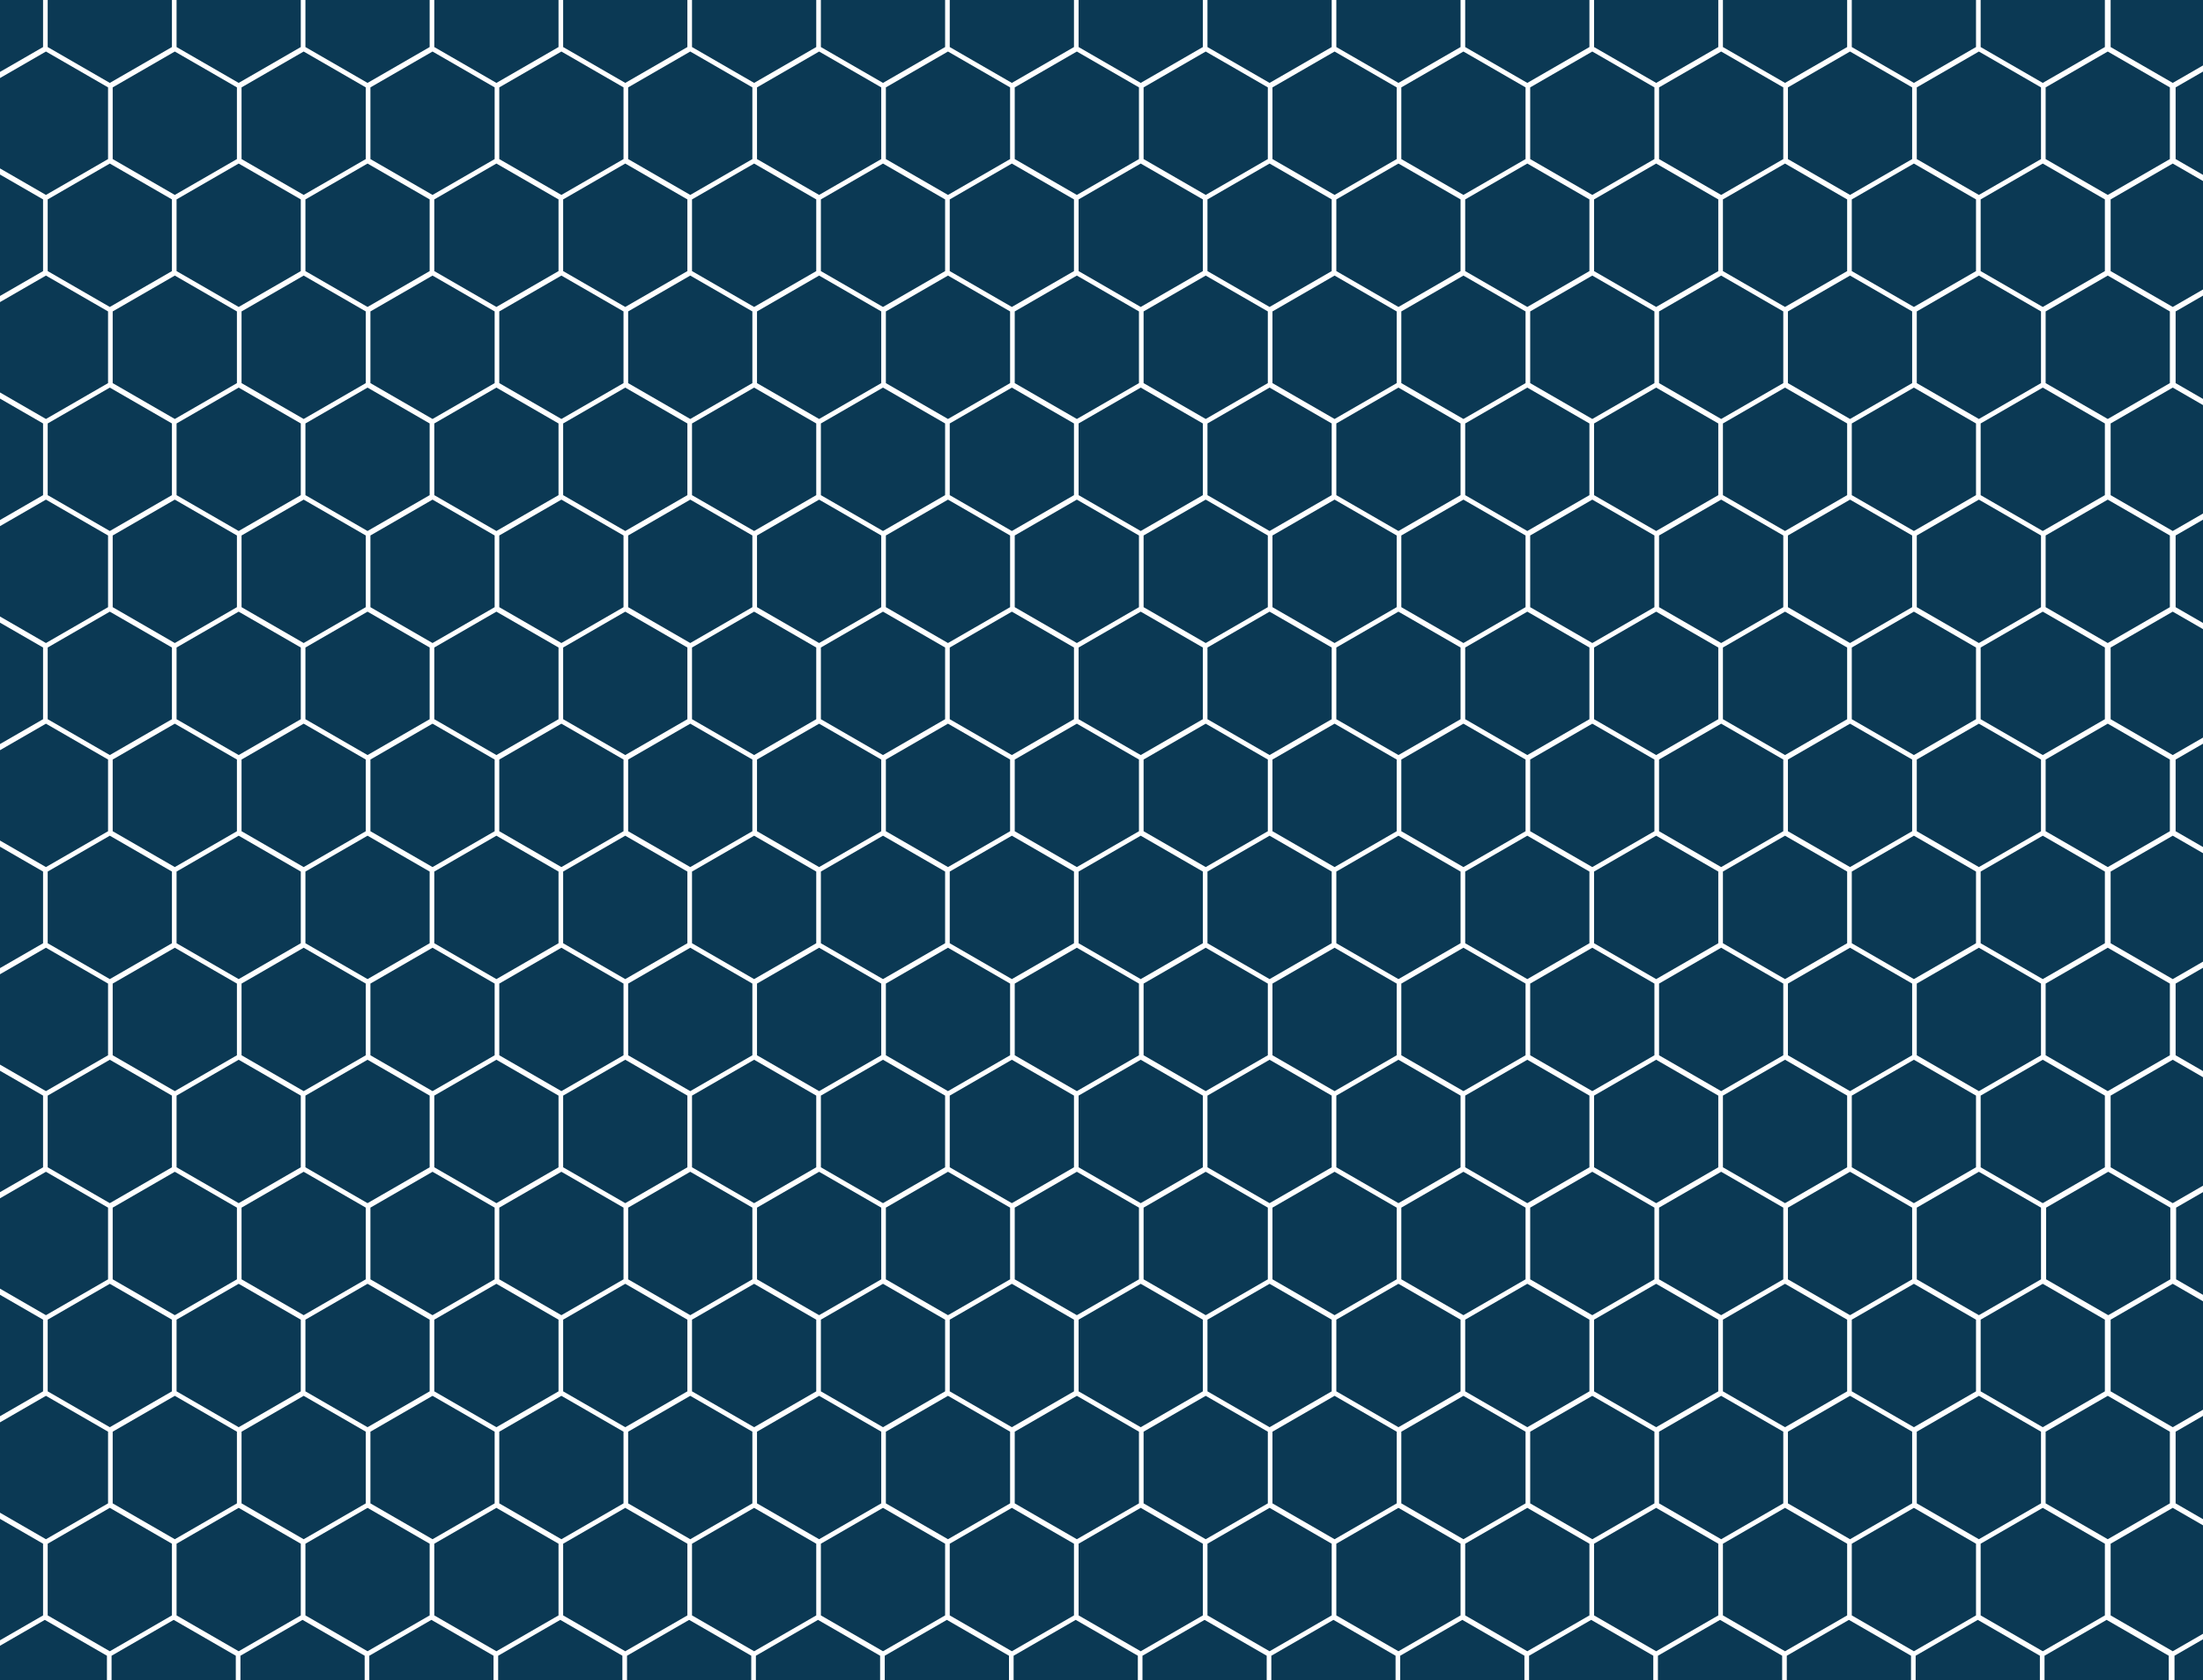 <svg xmlns="http://www.w3.org/2000/svg" width="100%" height="100%" viewBox="0 0 1966 1500"><style>.hex{fill:#0B3954}.hex.select{fill:#CEE5F2;animation:hexActive 3s ease forwards}@keyframes hexActive{0%{opacity:.5;}25%{opacity:1;}100%{opacity:.1;}}</style><g class="grid" transform="translate(-81 -54)"><polygon class="hex-1-0 hex" points="64 0 119.43 32 119.43 96 64 128 8.57 96 8.57 32"/><polygon class="hex-3-0 hex" points="179 0 234.43 32 234.43 96 179 128 123.57 96 123.57 32"/><polygon class="hex-5-0 hex" points="294 0 349.43 32 349.43 96 294 128 238.57 96 238.57 32"/><polygon class="hex-7-0 hex" points="409 0 464.43 32 464.43 96 409 128 353.57 96 353.57 32"/><polygon class="hex-9-0 hex" points="524 0 579.43 32 579.43 96 524 128 468.57 96 468.57 32"/><polygon class="hex-11-0 hex" points="639 0 694.43 32 694.43 96 639 128 583.57 96 583.57 32"/><polygon class="hex-13-0 hex" points="754 0 809.43 32 809.43 96 754 128 698.57 96 698.57 32"/><polygon class="hex-15-0 hex" points="869 0 924.43 32 924.43 96 869 128 813.57 96 813.57 32"/><polygon class="hex-17-0 hex" points="984 0 1039.43 32 1039.43 96 984 128 928.57 96 928.57 32"/><polygon class="hex-19-0 hex" points="1099 0 1154.43 32 1154.43 96 1099 128 1043.57 96 1043.57 32"/><polygon class="hex-21-0 hex" points="1214 0 1269.43 32 1269.43 96 1214 128 1158.57 96 1158.57 32"/><polygon class="hex-23-0 hex" points="1329 0 1384.43 32 1384.43 96 1329 128 1273.57 96 1273.57 32"/><polygon class="hex-25-0 hex" points="1444 0 1499.43 32 1499.43 96 1444 128 1388.57 96 1388.57 32"/><polygon class="hex-27-0 hex" points="1559 0 1614.43 32 1614.43 96 1559 128 1503.57 96 1503.57 32"/><polygon class="hex-29-0 hex" points="1674 0 1729.43 32 1729.43 96 1674 128 1618.57 96 1618.57 32"/><polygon class="hex-31-0 hex" points="1789 0 1844.43 32 1844.43 96 1789 128 1733.57 96 1733.57 32"/><polygon class="hex-33-0 hex" points="1904 0 1959.43 32 1959.43 96 1904 128 1848.57 96 1848.57 32"/><polygon class="hex-35-0 hex" points="2020 0 2075.43 32 2075.43 96 2020 128 1964.57 96 1964.57 32"/><polygon class="hex-1-4 hex" points="64 800 119.43 832 119.43 896 64 928 8.57 896 8.57 832"/><polygon class="hex-3-4 hex" points="179 800 234.43 832 234.43 896 179 928 123.57 896 123.57 832"/><polygon class="hex-5-4 hex" points="294 800 349.43 832 349.43 896 294 928 238.57 896 238.57 832"/><polygon class="hex-7-4 hex" points="409 800 464.43 832 464.43 896 409 928 353.57 896 353.57 832"/><polygon class="hex-9-4 hex" points="524 800 579.43 832 579.43 896 524 928 468.57 896 468.57 832"/><polygon class="hex-11-4 hex" points="639 800 694.43 832 694.43 896 639 928 583.57 896 583.57 832"/><polygon class="hex-13-4 hex" points="754 800 809.43 832 809.43 896 754 928 698.57 896 698.57 832"/><polygon class="hex-15-4 hex" points="869 800 924.43 832 924.43 896 869 928 813.57 896 813.57 832"/><polygon class="hex-17-4 hex" points="984 800 1039.43 832 1039.43 896 984 928 928.57 896 928.57 832"/><polygon class="hex-19-4 hex" points="1099 800 1154.43 832 1154.43 896 1099 928 1043.57 896 1043.57 832"/><polygon class="hex-21-4 hex" points="1214 800 1269.43 832 1269.43 896 1214 928 1158.57 896 1158.57 832"/><polygon class="hex-23-4 hex" points="1329 800 1384.43 832 1384.43 896 1329 928 1273.57 896 1273.57 832"/><polygon class="hex-25-4 hex" points="1444 800 1499.43 832 1499.43 896 1444 928 1388.57 896 1388.57 832"/><polygon class="hex-27-4 hex" points="1559 800 1614.43 832 1614.43 896 1559 928 1503.57 896 1503.57 832"/><polygon class="hex-29-4 hex" points="1674 800 1729.43 832 1729.43 896 1674 928 1618.57 896 1618.57 832"/><polygon class="hex-31-4 hex" points="1789 800 1844.43 832 1844.43 896 1789 928 1733.57 896 1733.57 832"/><polygon class="hex-33-4 hex" points="1904 800 1959.43 832 1959.43 896 1904 928 1848.57 896 1848.57 832"/><polygon class="hex-35-4 hex" points="2020 800 2075.43 832 2075.43 896 2020 928 1964.57 896 1964.57 832"/><polygon class="hex-1-2 hex" points="64 400 119.43 432 119.43 496 64 528 8.57 496 8.57 432"/><polygon class="hex-3-2 hex" points="179 400 234.43 432 234.43 496 179 528 123.57 496 123.57 432"/><polygon class="hex-5-2 hex" points="294 400 349.43 432 349.43 496 294 528 238.57 496 238.57 432"/><polygon class="hex-7-2 hex" points="409 400 464.43 432 464.43 496 409 528 353.57 496 353.57 432"/><polygon class="hex-9-2 hex" points="524 400 579.43 432 579.43 496 524 528 468.57 496 468.57 432"/><polygon class="hex-11-2 hex" points="639 400 694.43 432 694.43 496 639 528 583.57 496 583.57 432"/><polygon class="hex-13-2 hex" points="754 400 809.43 432 809.43 496 754 528 698.57 496 698.57 432"/><polygon class="hex-15-2 hex" points="869 400 924.43 432 924.43 496 869 528 813.57 496 813.57 432"/><polygon class="hex-17-2 hex" points="984 400 1039.43 432 1039.43 496 984 528 928.57 496 928.57 432"/><polygon class="hex-19-2 hex" points="1099 400 1154.43 432 1154.43 496 1099 528 1043.57 496 1043.57 432"/><polygon class="hex-21-2 hex" points="1214 400 1269.43 432 1269.43 496 1214 528 1158.57 496 1158.57 432"/><polygon class="hex-23-2 hex" points="1329 400 1384.43 432 1384.43 496 1329 528 1273.57 496 1273.57 432"/><polygon class="hex-25-2 hex" points="1444 400 1499.43 432 1499.43 496 1444 528 1388.57 496 1388.57 432"/><polygon class="hex-27-2 hex" points="1559 400 1614.43 432 1614.43 496 1559 528 1503.57 496 1503.57 432"/><polygon class="hex-29-2 hex" points="1674 400 1729.43 432 1729.43 496 1674 528 1618.57 496 1618.57 432"/><polygon class="hex-31-2 hex" points="1789 400 1844.43 432 1844.43 496 1789 528 1733.57 496 1733.57 432"/><polygon class="hex-33-2 hex" points="1904 400 1959.43 432 1959.43 496 1904 528 1848.57 496 1848.57 432"/><polygon class="hex-35-2 hex" points="2020 400 2075.43 432 2075.43 496 2020 528 1964.57 496 1964.57 432"/><polygon class="hex-1-6 hex" points="64 1200 119.43 1232 119.43 1296 64 1328 8.57 1296 8.57 1232"/><polygon class="hex-3-6 hex" points="179 1200 234.43 1232 234.43 1296 179 1328 123.57 1296 123.57 1232"/><polygon class="hex-5-6 hex" points="294 1200 349.43 1232 349.43 1296 294 1328 238.57 1296 238.57 1232"/><polygon class="hex-7-6 hex" points="409 1200 464.43 1232 464.43 1296 409 1328 353.57 1296 353.57 1232"/><polygon class="hex-9-6 hex" points="524 1200 579.43 1232 579.43 1296 524 1328 468.57 1296 468.57 1232"/><polygon class="hex-11-6 hex" points="639 1200 694.43 1232 694.43 1296 639 1328 583.57 1296 583.57 1232"/><polygon class="hex-13-6 hex" points="754 1200 809.43 1232 809.43 1296 754 1328 698.57 1296 698.57 1232"/><polygon class="hex-15-6 hex" points="869 1200 924.43 1232 924.43 1296 869 1328 813.57 1296 813.57 1232"/><polygon class="hex-17-6 hex" points="984 1200 1039.43 1232 1039.43 1296 984 1328 928.57 1296 928.57 1232"/><polygon class="hex-19-6 hex" points="1099 1200 1154.43 1232 1154.43 1296 1099 1328 1043.57 1296 1043.57 1232"/><polygon class="hex-21-6 hex" points="1214 1200 1269.43 1232 1269.43 1296 1214 1328 1158.57 1296 1158.57 1232"/><polygon class="hex-23-6 hex" points="1329 1200 1384.43 1232 1384.43 1296 1329 1328 1273.57 1296 1273.57 1232"/><polygon class="hex-25-6 hex" points="1444 1200 1499.43 1232 1499.43 1296 1444 1328 1388.57 1296 1388.57 1232"/><polygon class="hex-27-6 hex" points="1559 1200 1614.43 1232 1614.43 1296 1559 1328 1503.57 1296 1503.57 1232"/><polygon class="hex-29-6 hex" points="1674 1200 1729.43 1232 1729.43 1296 1674 1328 1618.57 1296 1618.57 1232"/><polygon class="hex-31-6 hex" points="1789 1200 1844.43 1232 1844.43 1296 1789 1328 1733.57 1296 1733.57 1232"/><polygon class="hex-33-6 hex" points="1904 1200 1959.43 1232 1959.43 1296 1904 1328 1848.57 1296 1848.57 1232"/><polygon class="hex-35-6 hex" points="2020 1200 2075.43 1232 2075.43 1296 2020 1328 1964.57 1296 1964.57 1232"/><polygon class="hex-1-1 hex" points="64 200 119.43 232 119.43 296 64 328 8.57 296 8.57 232"/><polygon class="hex-3-1 hex" points="179 200 234.43 232 234.43 296 179 328 123.57 296 123.57 232"/><polygon class="hex-5-1 hex" points="294 200 349.43 232 349.43 296 294 328 238.57 296 238.57 232"/><polygon class="hex-7-1 hex" points="409 200 464.43 232 464.43 296 409 328 353.57 296 353.57 232"/><polygon class="hex-9-1 hex" points="524 200 579.43 232 579.43 296 524 328 468.57 296 468.57 232"/><polygon class="hex-11-1 hex" points="639 200 694.43 232 694.43 296 639 328 583.57 296 583.57 232"/><polygon class="hex-13-1 hex" points="754 200 809.43 232 809.43 296 754 328 698.57 296 698.57 232"/><polygon class="hex-15-1 hex" points="869 200 924.43 232 924.43 296 869 328 813.57 296 813.57 232"/><polygon class="hex-17-1 hex" points="984 200 1039.43 232 1039.43 296 984 328 928.57 296 928.57 232"/><polygon class="hex-19-1 hex" points="1099 200 1154.43 232 1154.43 296 1099 328 1043.57 296 1043.57 232"/><polygon class="hex-21-1 hex" points="1214 200 1269.43 232 1269.43 296 1214 328 1158.57 296 1158.57 232"/><polygon class="hex-23-1 hex" points="1329 200 1384.43 232 1384.43 296 1329 328 1273.57 296 1273.57 232"/><polygon class="hex-25-1 hex" points="1444 200 1499.43 232 1499.43 296 1444 328 1388.57 296 1388.57 232"/><polygon class="hex-27-1 hex" points="1559 200 1614.43 232 1614.43 296 1559 328 1503.57 296 1503.57 232"/><polygon class="hex-29-1 hex" points="1674 200 1729.43 232 1729.43 296 1674 328 1618.57 296 1618.57 232"/><polygon class="hex-31-1 hex" points="1789 200 1844.43 232 1844.43 296 1789 328 1733.57 296 1733.57 232"/><polygon class="hex-33-1 hex" points="1904 200 1959.43 232 1959.43 296 1904 328 1848.57 296 1848.57 232"/><polygon class="hex-35-1 hex" points="2020 200 2075.43 232 2075.43 296 2020 328 1964.57 296 1964.57 232"/><polygon class="hex-1-5 hex" points="64 1000 119.43 1032 119.43 1096 64 1128 8.57 1096 8.57 1032"/><polygon class="hex-3-5 hex" points="179 1000 234.43 1032 234.43 1096 179 1128 123.57 1096 123.57 1032"/><polygon class="hex-5-5 hex" points="294 1000 349.43 1032 349.43 1096 294 1128 238.57 1096 238.57 1032"/><polygon class="hex-7-5 hex" points="409 1000 464.43 1032 464.43 1096 409 1128 353.57 1096 353.57 1032"/><polygon class="hex-9-5 hex" points="524 1000 579.43 1032 579.43 1096 524 1128 468.57 1096 468.57 1032"/><polygon class="hex-11-5 hex" points="639 1000 694.43 1032 694.43 1096 639 1128 583.57 1096 583.57 1032"/><polygon class="hex-13-5 hex" points="754 1000 809.43 1032 809.43 1096 754 1128 698.57 1096 698.57 1032"/><polygon class="hex-15-5 hex" points="869 1000 924.43 1032 924.43 1096 869 1128 813.57 1096 813.57 1032"/><polygon class="hex-17-5 hex" points="984 1000 1039.43 1032 1039.43 1096 984 1128 928.57 1096 928.57 1032"/><polygon class="hex-19-5 hex" points="1099 1000 1154.43 1032 1154.43 1096 1099 1128 1043.57 1096 1043.57 1032"/><polygon class="hex-21-5 hex" points="1214 1000 1269.43 1032 1269.43 1096 1214 1128 1158.57 1096 1158.57 1032"/><polygon class="hex-23-5 hex" points="1329 1000 1384.43 1032 1384.43 1096 1329 1128 1273.57 1096 1273.57 1032"/><polygon class="hex-25-5 hex" points="1444 1000 1499.43 1032 1499.43 1096 1444 1128 1388.57 1096 1388.57 1032"/><polygon class="hex-27-5 hex" points="1559 1000 1614.43 1032 1614.43 1096 1559 1128 1503.57 1096 1503.57 1032"/><polygon class="hex-29-5 hex" points="1674 1000 1729.43 1032 1729.43 1096 1674 1128 1618.57 1096 1618.57 1032"/><polygon class="hex-31-5 hex" points="1789 1000 1844.43 1032 1844.43 1096 1789 1128 1733.57 1096 1733.57 1032"/><polygon class="hex-33-5 hex" points="1904 1000 1959.43 1032 1959.43 1096 1904 1128 1848.57 1096 1848.57 1032"/><polygon class="hex-35-5 hex" points="2020 1000 2075.43 1032 2075.43 1096 2020 1128 1964.57 1096 1964.57 1032"/><polygon class="hex-1-7 hex" points="64 1400 119.43 1432 119.43 1496 64 1528 8.57 1496 8.57 1432"/><polygon class="hex-3-7 hex" points="179 1400 234.43 1432 234.43 1496 179 1528 123.57 1496 123.57 1432"/><polygon class="hex-5-7 hex" points="294 1400 349.43 1432 349.43 1496 294 1528 238.57 1496 238.57 1432"/><polygon class="hex-7-7 hex" points="409 1400 464.43 1432 464.43 1496 409 1528 353.57 1496 353.57 1432"/><polygon class="hex-9-7 hex" points="524 1400 579.43 1432 579.43 1496 524 1528 468.57 1496 468.57 1432"/><polygon class="hex-11-7 hex" points="639 1400 694.43 1432 694.43 1496 639 1528 583.57 1496 583.57 1432"/><polygon class="hex-13-7 hex" points="754 1400 809.43 1432 809.43 1496 754 1528 698.57 1496 698.57 1432"/><polygon class="hex-15-7 hex" points="869 1400 924.43 1432 924.43 1496 869 1528 813.57 1496 813.57 1432"/><polygon class="hex-17-7 hex" points="984 1400 1039.43 1432 1039.43 1496 984 1528 928.57 1496 928.57 1432"/><polygon class="hex-19-7 hex" points="1099 1400 1154.43 1432 1154.43 1496 1099 1528 1043.57 1496 1043.57 1432"/><polygon class="hex-21-7 hex" points="1214 1400 1269.43 1432 1269.43 1496 1214 1528 1158.57 1496 1158.57 1432"/><polygon class="hex-23-7 hex" points="1329 1400 1384.43 1432 1384.43 1496 1329 1528 1273.57 1496 1273.57 1432"/><polygon class="hex-25-7 hex" points="1444 1400 1499.43 1432 1499.43 1496 1444 1528 1388.57 1496 1388.57 1432"/><polygon class="hex-27-7 hex" points="1559 1400 1614.43 1432 1614.43 1496 1559 1528 1503.57 1496 1503.57 1432"/><polygon class="hex-29-7 hex" points="1674 1400 1729.43 1432 1729.43 1496 1674 1528 1618.57 1496 1618.57 1432"/><polygon class="hex-31-7 hex" points="1789 1400 1844.43 1432 1844.43 1496 1789 1528 1733.57 1496 1733.57 1432"/><polygon class="hex-33-7 hex" points="1904 1400 1959.43 1432 1959.43 1496 1904 1528 1848.57 1496 1848.57 1432"/><polygon class="hex-35-7 hex" points="2020 1400 2075.43 1432 2075.43 1496 2020 1528 1964.57 1496 1964.57 1432"/><polygon class="hex-2-0 hex" points="122 100 177.43 132 177.43 196 122 228 66.57 196 66.57 132"/><polygon class="hex-1-3 hex" points="64 600 119.43 632 119.43 696 64 728 8.57 696 8.57 632"/><polygon class="hex-3-3 hex" points="179 600 234.43 632 234.43 696 179 728 123.57 696 123.57 632"/><polygon class="hex-5-3 hex" points="294 600 349.43 632 349.43 696 294 728 238.57 696 238.57 632"/><polygon class="hex-7-3 hex" points="409 600 464.43 632 464.43 696 409 728 353.57 696 353.57 632"/><polygon class="hex-9-3 hex" points="524 600 579.43 632 579.43 696 524 728 468.57 696 468.57 632"/><polygon class="hex-11-3 hex" points="639 600 694.43 632 694.43 696 639 728 583.57 696 583.57 632"/><polygon class="hex-13-3 hex" points="754 600 809.43 632 809.43 696 754 728 698.57 696 698.57 632"/><polygon class="hex-15-3 hex" points="869 600 924.43 632 924.43 696 869 728 813.57 696 813.57 632"/><polygon class="hex-17-3 hex" points="984 600 1039.43 632 1039.43 696 984 728 928.57 696 928.57 632"/><polygon class="hex-19-3 hex" points="1099 600 1154.43 632 1154.43 696 1099 728 1043.57 696 1043.57 632"/><polygon class="hex-21-3 hex" points="1214 600 1269.43 632 1269.43 696 1214 728 1158.57 696 1158.57 632"/><polygon class="hex-23-3 hex" points="1329 600 1384.43 632 1384.43 696 1329 728 1273.57 696 1273.57 632"/><polygon class="hex-25-3 hex" points="1444 600 1499.43 632 1499.43 696 1444 728 1388.57 696 1388.57 632"/><polygon class="hex-27-3 hex" points="1559 600 1614.43 632 1614.43 696 1559 728 1503.57 696 1503.57 632"/><polygon class="hex-29-3 hex" points="1674 600 1729.43 632 1729.43 696 1674 728 1618.57 696 1618.57 632"/><polygon class="hex-31-3 hex" points="1789 600 1844.43 632 1844.43 696 1789 728 1733.57 696 1733.57 632"/><polygon class="hex-33-3 hex" points="1904 600 1959.43 632 1959.43 696 1904 728 1848.57 696 1848.57 632"/><polygon class="hex-35-3 hex" points="2020 600 2075.43 632 2075.43 696 2020 728 1964.57 696 1964.57 632"/><polygon class="hex-4-0 hex" points="237 100 292.43 132 292.43 196 237 228 181.57 196 181.57 132"/><polygon class="hex-6-0 hex" points="352 100 407.43 132 407.43 196 352 228 296.57 196 296.57 132"/><polygon class="hex-8-0 hex" points="467 100 522.43 132 522.43 196 467 228 411.57 196 411.57 132"/><polygon class="hex-10-0 hex" points="582 100 637.43 132 637.43 196 582 228 526.57 196 526.57 132"/><polygon class="hex-12-0 hex" points="697 100 752.43 132 752.43 196 697 228 641.57 196 641.57 132"/><polygon class="hex-14-0 hex" points="812 100 867.43 132 867.43 196 812 228 756.57 196 756.57 132"/><polygon class="hex-16-0 hex" points="927 100 982.43 132 982.43 196 927 228 871.57 196 871.57 132"/><polygon class="hex-18-0 hex" points="1042 100 1097.43 132 1097.43 196 1042 228 986.57 196 986.57 132"/><polygon class="hex-20-0 hex" points="1157 100 1212.43 132 1212.43 196 1157 228 1101.57 196 1101.57 132"/><polygon class="hex-22-0 hex" points="1272 100 1327.43 132 1327.43 196 1272 228 1216.57 196 1216.57 132"/><polygon class="hex-24-0 hex" points="1387 100 1442.43 132 1442.43 196 1387 228 1331.57 196 1331.57 132"/><polygon class="hex-26-0 hex" points="1502 100 1557.43 132 1557.43 196 1502 228 1446.57 196 1446.57 132"/><polygon class="hex-28-0 hex" points="1617 100 1672.43 132 1672.43 196 1617 228 1561.57 196 1561.57 132"/><polygon class="hex-30-0 hex" points="1732 100 1787.43 132 1787.43 196 1732 228 1676.57 196 1676.57 132"/><polygon class="hex-32-0 hex" points="1847 100 1902.43 132 1902.43 196 1847 228 1791.57 196 1791.57 132"/><polygon class="hex-34-0 hex" points="1962 100 2017.43 132 2017.43 196 1962 228 1906.57 196 1906.57 132"/><polygon class="hex-36-0 hex" points="2078 100 2133.43 132 2133.43 196 2078 228 2022.57 196 2022.57 132"/><polygon class="hex-2-4 hex" points="122 900 177.43 932 177.43 996 122 1028 66.57 996 66.57 932"/><polygon class="hex-4-4 hex" points="237 900 292.43 932 292.43 996 237 1028 181.57 996 181.57 932"/><polygon class="hex-6-4 hex" points="352 900 407.43 932 407.43 996 352 1028 296.57 996 296.57 932"/><polygon class="hex-8-4 hex" points="467 900 522.43 932 522.43 996 467 1028 411.57 996 411.57 932"/><polygon class="hex-10-4 hex" points="582 900 637.43 932 637.43 996 582 1028 526.57 996 526.57 932"/><polygon class="hex-12-4 hex" points="697 900 752.43 932 752.43 996 697 1028 641.57 996 641.57 932"/><polygon class="hex-14-4 hex" points="812 900 867.43 932 867.43 996 812 1028 756.57 996 756.57 932"/><polygon class="hex-16-4 hex" points="927 900 982.43 932 982.43 996 927 1028 871.57 996 871.57 932"/><polygon class="hex-18-4 hex" points="1042 900 1097.43 932 1097.43 996 1042 1028 986.57 996 986.57 932"/><polygon class="hex-20-4 hex" points="1157 900 1212.43 932 1212.43 996 1157 1028 1101.57 996 1101.57 932"/><polygon class="hex-22-4 hex" points="1272 900 1327.43 932 1327.43 996 1272 1028 1216.57 996 1216.57 932"/><polygon class="hex-24-4 hex" points="1387 900 1442.43 932 1442.43 996 1387 1028 1331.57 996 1331.57 932"/><polygon class="hex-26-4 hex" points="1502 900 1557.43 932 1557.43 996 1502 1028 1446.57 996 1446.57 932"/><polygon class="hex-28-4 hex" points="1617 900 1672.43 932 1672.43 996 1617 1028 1561.57 996 1561.57 932"/><polygon class="hex-30-4 hex" points="1732 900 1787.43 932 1787.43 996 1732 1028 1676.57 996 1676.57 932"/><polygon class="hex-32-4 hex" points="1847 900 1902.43 932 1902.43 996 1847 1028 1791.57 996 1791.57 932"/><polygon class="hex-34-4 hex" points="1962 900 2017.43 932 2017.43 996 1962 1028 1906.57 996 1906.57 932"/><polygon class="hex-36-4 hex" points="2078 900 2133.43 932 2133.43 996 2078 1028 2022.57 996 2022.57 932"/><polygon class="hex-2-2 hex" points="122 500 177.43 532 177.43 596 122 628 66.57 596 66.57 532"/><polygon class="hex-4-2 hex" points="237 500 292.43 532 292.43 596 237 628 181.57 596 181.57 532"/><polygon class="hex-6-2 hex" points="352 500 407.43 532 407.43 596 352 628 296.57 596 296.57 532"/><polygon class="hex-8-2 hex" points="467 500 522.43 532 522.43 596 467 628 411.57 596 411.57 532"/><polygon class="hex-10-2 hex" points="582 500 637.43 532 637.43 596 582 628 526.57 596 526.57 532"/><polygon class="hex-12-2 hex" points="697 500 752.43 532 752.43 596 697 628 641.57 596 641.57 532"/><polygon class="hex-14-2 hex" points="812 500 867.43 532 867.43 596 812 628 756.57 596 756.57 532"/><polygon class="hex-16-2 hex" points="927 500 982.43 532 982.43 596 927 628 871.57 596 871.57 532"/><polygon class="hex-18-2 hex" points="1042 500 1097.43 532 1097.43 596 1042 628 986.57 596 986.57 532"/><polygon class="hex-20-2 hex" points="1157 500 1212.43 532 1212.43 596 1157 628 1101.57 596 1101.57 532"/><polygon class="hex-22-2 hex" points="1272 500 1327.43 532 1327.43 596 1272 628 1216.57 596 1216.57 532"/><polygon class="hex-24-2 hex" points="1387 500 1442.43 532 1442.43 596 1387 628 1331.57 596 1331.57 532"/><polygon class="hex-26-2 hex" points="1502 500 1557.43 532 1557.43 596 1502 628 1446.57 596 1446.57 532"/><polygon class="hex-28-2 hex" points="1617 500 1672.43 532 1672.43 596 1617 628 1561.57 596 1561.57 532"/><polygon class="hex-30-2 hex" points="1732 500 1787.43 532 1787.43 596 1732 628 1676.57 596 1676.57 532"/><polygon class="hex-32-2 hex" points="1847 500 1902.43 532 1902.43 596 1847 628 1791.57 596 1791.57 532"/><polygon class="hex-34-2 hex" points="1962 500 2017.43 532 2017.43 596 1962 628 1906.57 596 1906.57 532"/><polygon class="hex-36-2 hex" points="2078 500 2133.43 532 2133.43 596 2078 628 2022.57 596 2022.57 532"/><polygon class="hex-2-6 hex" points="122 1300 177.43 1332 177.43 1396 122 1428 66.57 1396 66.57 1332"/><polygon class="hex-4-6 hex" points="237 1300 292.43 1332 292.43 1396 237 1428 181.57 1396 181.57 1332"/><polygon class="hex-6-6 hex" points="352 1300 407.43 1332 407.43 1396 352 1428 296.57 1396 296.57 1332"/><polygon class="hex-8-6 hex" points="467 1300 522.43 1332 522.43 1396 467 1428 411.57 1396 411.57 1332"/><polygon class="hex-10-6 hex" points="582 1300 637.43 1332 637.43 1396 582 1428 526.57 1396 526.57 1332"/><polygon class="hex-12-6 hex" points="697 1300 752.43 1332 752.43 1396 697 1428 641.57 1396 641.57 1332"/><polygon class="hex-14-6 hex" points="812 1300 867.43 1332 867.43 1396 812 1428 756.57 1396 756.57 1332"/><polygon class="hex-16-6 hex" points="927 1300 982.43 1332 982.43 1396 927 1428 871.57 1396 871.57 1332"/><polygon class="hex-18-6 hex" points="1042 1300 1097.43 1332 1097.43 1396 1042 1428 986.57 1396 986.57 1332"/><polygon class="hex-20-6 hex" points="1157 1300 1212.43 1332 1212.43 1396 1157 1428 1101.57 1396 1101.57 1332"/><polygon class="hex-22-6 hex" points="1272 1300 1327.43 1332 1327.43 1396 1272 1428 1216.57 1396 1216.57 1332"/><polygon class="hex-24-6 hex" points="1387 1300 1442.43 1332 1442.43 1396 1387 1428 1331.57 1396 1331.57 1332"/><polygon class="hex-26-6 hex" points="1502 1300 1557.43 1332 1557.43 1396 1502 1428 1446.57 1396 1446.57 1332"/><polygon class="hex-28-6 hex" points="1617 1300 1672.43 1332 1672.43 1396 1617 1428 1561.57 1396 1561.57 1332"/><polygon class="hex-30-6 hex" points="1732 1300 1787.43 1332 1787.43 1396 1732 1428 1676.57 1396 1676.57 1332"/><polygon class="hex-32-6 hex" points="1847 1300 1902.43 1332 1902.43 1396 1847 1428 1791.57 1396 1791.57 1332"/><polygon class="hex-34-6 hex" points="1962 1300 2017.43 1332 2017.43 1396 1962 1428 1906.57 1396 1906.57 1332"/><polygon class="hex-36-6 hex" points="2078 1300 2133.43 1332 2133.43 1396 2078 1428 2022.57 1396 2022.57 1332"/><polygon class="hex-2-7 hex" points="121 1500 176.43 1532 176.43 1596 121 1628 65.57 1596 65.57 1532"/><polygon class="hex-2-5 hex" points="122 1100 177.43 1132 177.43 1196 122 1228 66.57 1196 66.57 1132"/><polygon class="hex-2-1 hex" points="122 300 177.43 332 177.43 396 122 428 66.57 396 66.57 332"/><polygon class="hex-4-1 hex" points="237 300 292.43 332 292.43 396 237 428 181.57 396 181.57 332"/><polygon class="hex-6-1 hex" points="352 300 407.43 332 407.43 396 352 428 296.57 396 296.57 332"/><polygon class="hex-8-1 hex" points="467 300 522.43 332 522.43 396 467 428 411.57 396 411.57 332"/><polygon class="hex-10-1 hex" points="582 300 637.43 332 637.43 396 582 428 526.57 396 526.57 332"/><polygon class="hex-12-1 hex" points="697 300 752.43 332 752.43 396 697 428 641.57 396 641.57 332"/><polygon class="hex-14-1 hex" points="812 300 867.43 332 867.43 396 812 428 756.57 396 756.57 332"/><polygon class="hex-16-1 hex" points="927 300 982.43 332 982.43 396 927 428 871.57 396 871.57 332"/><polygon class="hex-18-1 hex" points="1042 300 1097.43 332 1097.43 396 1042 428 986.57 396 986.57 332"/><polygon class="hex-20-1 hex" points="1157 300 1212.43 332 1212.43 396 1157 428 1101.57 396 1101.57 332"/><polygon class="hex-22-1 hex" points="1272 300 1327.43 332 1327.43 396 1272 428 1216.57 396 1216.57 332"/><polygon class="hex-24-1 hex" points="1387 300 1442.43 332 1442.43 396 1387 428 1331.57 396 1331.57 332"/><polygon class="hex-26-1 hex" points="1502 300 1557.43 332 1557.43 396 1502 428 1446.57 396 1446.57 332"/><polygon class="hex-28-1 hex" points="1617 300 1672.43 332 1672.43 396 1617 428 1561.57 396 1561.57 332"/><polygon class="hex-30-1 hex" points="1732 300 1787.43 332 1787.43 396 1732 428 1676.57 396 1676.57 332"/><polygon class="hex-32-1 hex" points="1847 300 1902.43 332 1902.43 396 1847 428 1791.57 396 1791.57 332"/><polygon class="hex-34-1 hex" points="1962 300 2017.43 332 2017.43 396 1962 428 1906.57 396 1906.57 332"/><polygon class="hex-36-1 hex" points="2078 300 2133.43 332 2133.43 396 2078 428 2022.57 396 2022.57 332"/><polygon class="hex-4-5 hex" points="237 1100 292.43 1132 292.43 1196 237 1228 181.57 1196 181.57 1132"/><polygon class="hex-6-5 hex" points="352 1100 407.43 1132 407.43 1196 352 1228 296.57 1196 296.57 1132"/><polygon class="hex-8-5 hex" points="467 1100 522.43 1132 522.43 1196 467 1228 411.57 1196 411.57 1132"/><polygon class="hex-10-5 hex" points="582 1100 637.43 1132 637.43 1196 582 1228 526.57 1196 526.57 1132"/><polygon class="hex-12-5 hex" points="697 1100 752.43 1132 752.43 1196 697 1228 641.57 1196 641.57 1132"/><polygon class="hex-14-5 hex" points="812 1100 867.43 1132 867.43 1196 812 1228 756.57 1196 756.57 1132"/><polygon class="hex-16-5 hex" points="927 1100 982.43 1132 982.43 1196 927 1228 871.57 1196 871.57 1132"/><polygon class="hex-18-5 hex" points="1042 1100 1097.43 1132 1097.43 1196 1042 1228 986.57 1196 986.57 1132"/><polygon class="hex-20-5 hex" points="1157 1100 1212.43 1132 1212.43 1196 1157 1228 1101.57 1196 1101.57 1132"/><polygon class="hex-22-5 hex" points="1272 1100 1327.43 1132 1327.43 1196 1272 1228 1216.57 1196 1216.57 1132"/><polygon class="hex-24-5 hex" points="1387 1100 1442.43 1132 1442.43 1196 1387 1228 1331.57 1196 1331.57 1132"/><polygon class="hex-26-5 hex" points="1502 1100 1557.43 1132 1557.43 1196 1502 1228 1446.57 1196 1446.57 1132"/><polygon class="hex-28-5 hex" points="1617 1100 1672.43 1132 1672.43 1196 1617 1228 1561.57 1196 1561.57 1132"/><polygon class="hex-30-5 hex" points="1732 1100 1787.43 1132 1787.43 1196 1732 1228 1676.57 1196 1676.57 1132"/><polygon class="hex-32-5 hex" points="1847 1100 1902.43 1132 1902.43 1196 1847 1228 1791.57 1196 1791.57 1132"/><polygon class="hex-34-5 hex" points="1962.43 1100 2017.85 1132 2017.85 1196 1962.43 1228 1907 1196 1907 1132"/><polygon class="hex-36-5 hex" points="2078.43 1100 2133.85 1132 2133.85 1196 2078.43 1228 2023 1196 2023 1132"/><polygon class="hex-2-3 hex" points="122 700 177.43 732 177.43 796 122 828 66.57 796 66.57 732"/><polygon class="hex-4-3 hex" points="237 700 292.43 732 292.43 796 237 828 181.57 796 181.57 732"/><polygon class="hex-6-3 hex" points="352 700 407.43 732 407.43 796 352 828 296.57 796 296.57 732"/><polygon class="hex-8-3 hex" points="467 700 522.43 732 522.43 796 467 828 411.57 796 411.57 732"/><polygon class="hex-10-3 hex" points="582 700 637.43 732 637.43 796 582 828 526.57 796 526.57 732"/><polygon class="hex-12-3 hex" points="697 700 752.43 732 752.43 796 697 828 641.57 796 641.57 732"/><polygon class="hex-14-3 hex" points="812 700 867.43 732 867.43 796 812 828 756.57 796 756.57 732"/><polygon class="hex-16-3 hex" points="927 700 982.43 732 982.43 796 927 828 871.57 796 871.57 732"/><polygon class="hex-18-3 hex" points="1042 700 1097.43 732 1097.43 796 1042 828 986.57 796 986.57 732"/><polygon class="hex-20-3 hex" points="1157 700 1212.43 732 1212.43 796 1157 828 1101.57 796 1101.57 732"/><polygon class="hex-22-3 hex" points="1272 700 1327.43 732 1327.43 796 1272 828 1216.57 796 1216.57 732"/><polygon class="hex-24-3 hex" points="1387 700 1442.43 732 1442.43 796 1387 828 1331.57 796 1331.57 732"/><polygon class="hex-26-3 hex" points="1502 700 1557.43 732 1557.43 796 1502 828 1446.57 796 1446.57 732"/><polygon class="hex-28-3 hex" points="1617 700 1672.43 732 1672.43 796 1617 828 1561.57 796 1561.57 732"/><polygon class="hex-30-3 hex" points="1732 700 1787.43 732 1787.43 796 1732 828 1676.57 796 1676.57 732"/><polygon class="hex-32-3 hex" points="1847 700 1902.43 732 1902.43 796 1847 828 1791.57 796 1791.57 732"/><polygon class="hex-34-3 hex" points="1962 700 2017.43 732 2017.43 796 1962 828 1906.57 796 1906.57 732"/><polygon class="hex-36-3 hex" points="2078 700 2133.43 732 2133.43 796 2078 828 2022.57 796 2022.57 732"/><polygon class="hex-4-7 hex" points="236 1500 291.43 1532 291.43 1596 236 1628 180.57 1596 180.57 1532"/><polygon class="hex-6-7 hex" points="351 1500 406.43 1532 406.43 1596 351 1628 295.57 1596 295.57 1532"/><polygon class="hex-8-7 hex" points="466 1500 521.43 1532 521.43 1596 466 1628 410.57 1596 410.57 1532"/><polygon class="hex-10-7 hex" points="581 1500 636.43 1532 636.43 1596 581 1628 525.57 1596 525.57 1532"/><polygon class="hex-12-7 hex" points="696 1500 751.43 1532 751.43 1596 696 1628 640.57 1596 640.57 1532"/><polygon class="hex-14-7 hex" points="811 1500 866.43 1532 866.43 1596 811 1628 755.57 1596 755.57 1532"/><polygon class="hex-16-7 hex" points="926 1500 981.43 1532 981.43 1596 926 1628 870.57 1596 870.57 1532"/><polygon class="hex-18-7 hex" points="1041 1500 1096.43 1532 1096.43 1596 1041 1628 985.57 1596 985.57 1532"/><polygon class="hex-20-7 hex" points="1156 1500 1211.43 1532 1211.43 1596 1156 1628 1100.57 1596 1100.57 1532"/><polygon class="hex-22-7 hex" points="1271 1500 1326.43 1532 1326.43 1596 1271 1628 1215.57 1596 1215.57 1532"/><polygon class="hex-24-7 hex" points="1386 1500 1441.43 1532 1441.43 1596 1386 1628 1330.57 1596 1330.57 1532"/><polygon class="hex-26-7 hex" points="1501 1500 1556.43 1532 1556.43 1596 1501 1628 1445.57 1596 1445.57 1532"/><polygon class="hex-28-7 hex" points="1616 1500 1671.43 1532 1671.43 1596 1616 1628 1560.57 1596 1560.57 1532"/><polygon class="hex-30-7 hex" points="1731 1500 1786.43 1532 1786.43 1596 1731 1628 1675.57 1596 1675.57 1532"/><polygon class="hex-32-7 hex" points="1846 1500 1901.43 1532 1901.43 1596 1846 1628 1790.57 1596 1790.57 1532"/><polygon class="hex-34-7 hex" points="1961 1500 2016.43 1532 2016.43 1596 1961 1628 1905.57 1596 1905.57 1532"/><polygon class="hex-36-7 hex" points="2077 1500 2132.43 1532 2132.43 1596 2077 1628 2021.57 1596 2021.57 1532"/></g></svg>